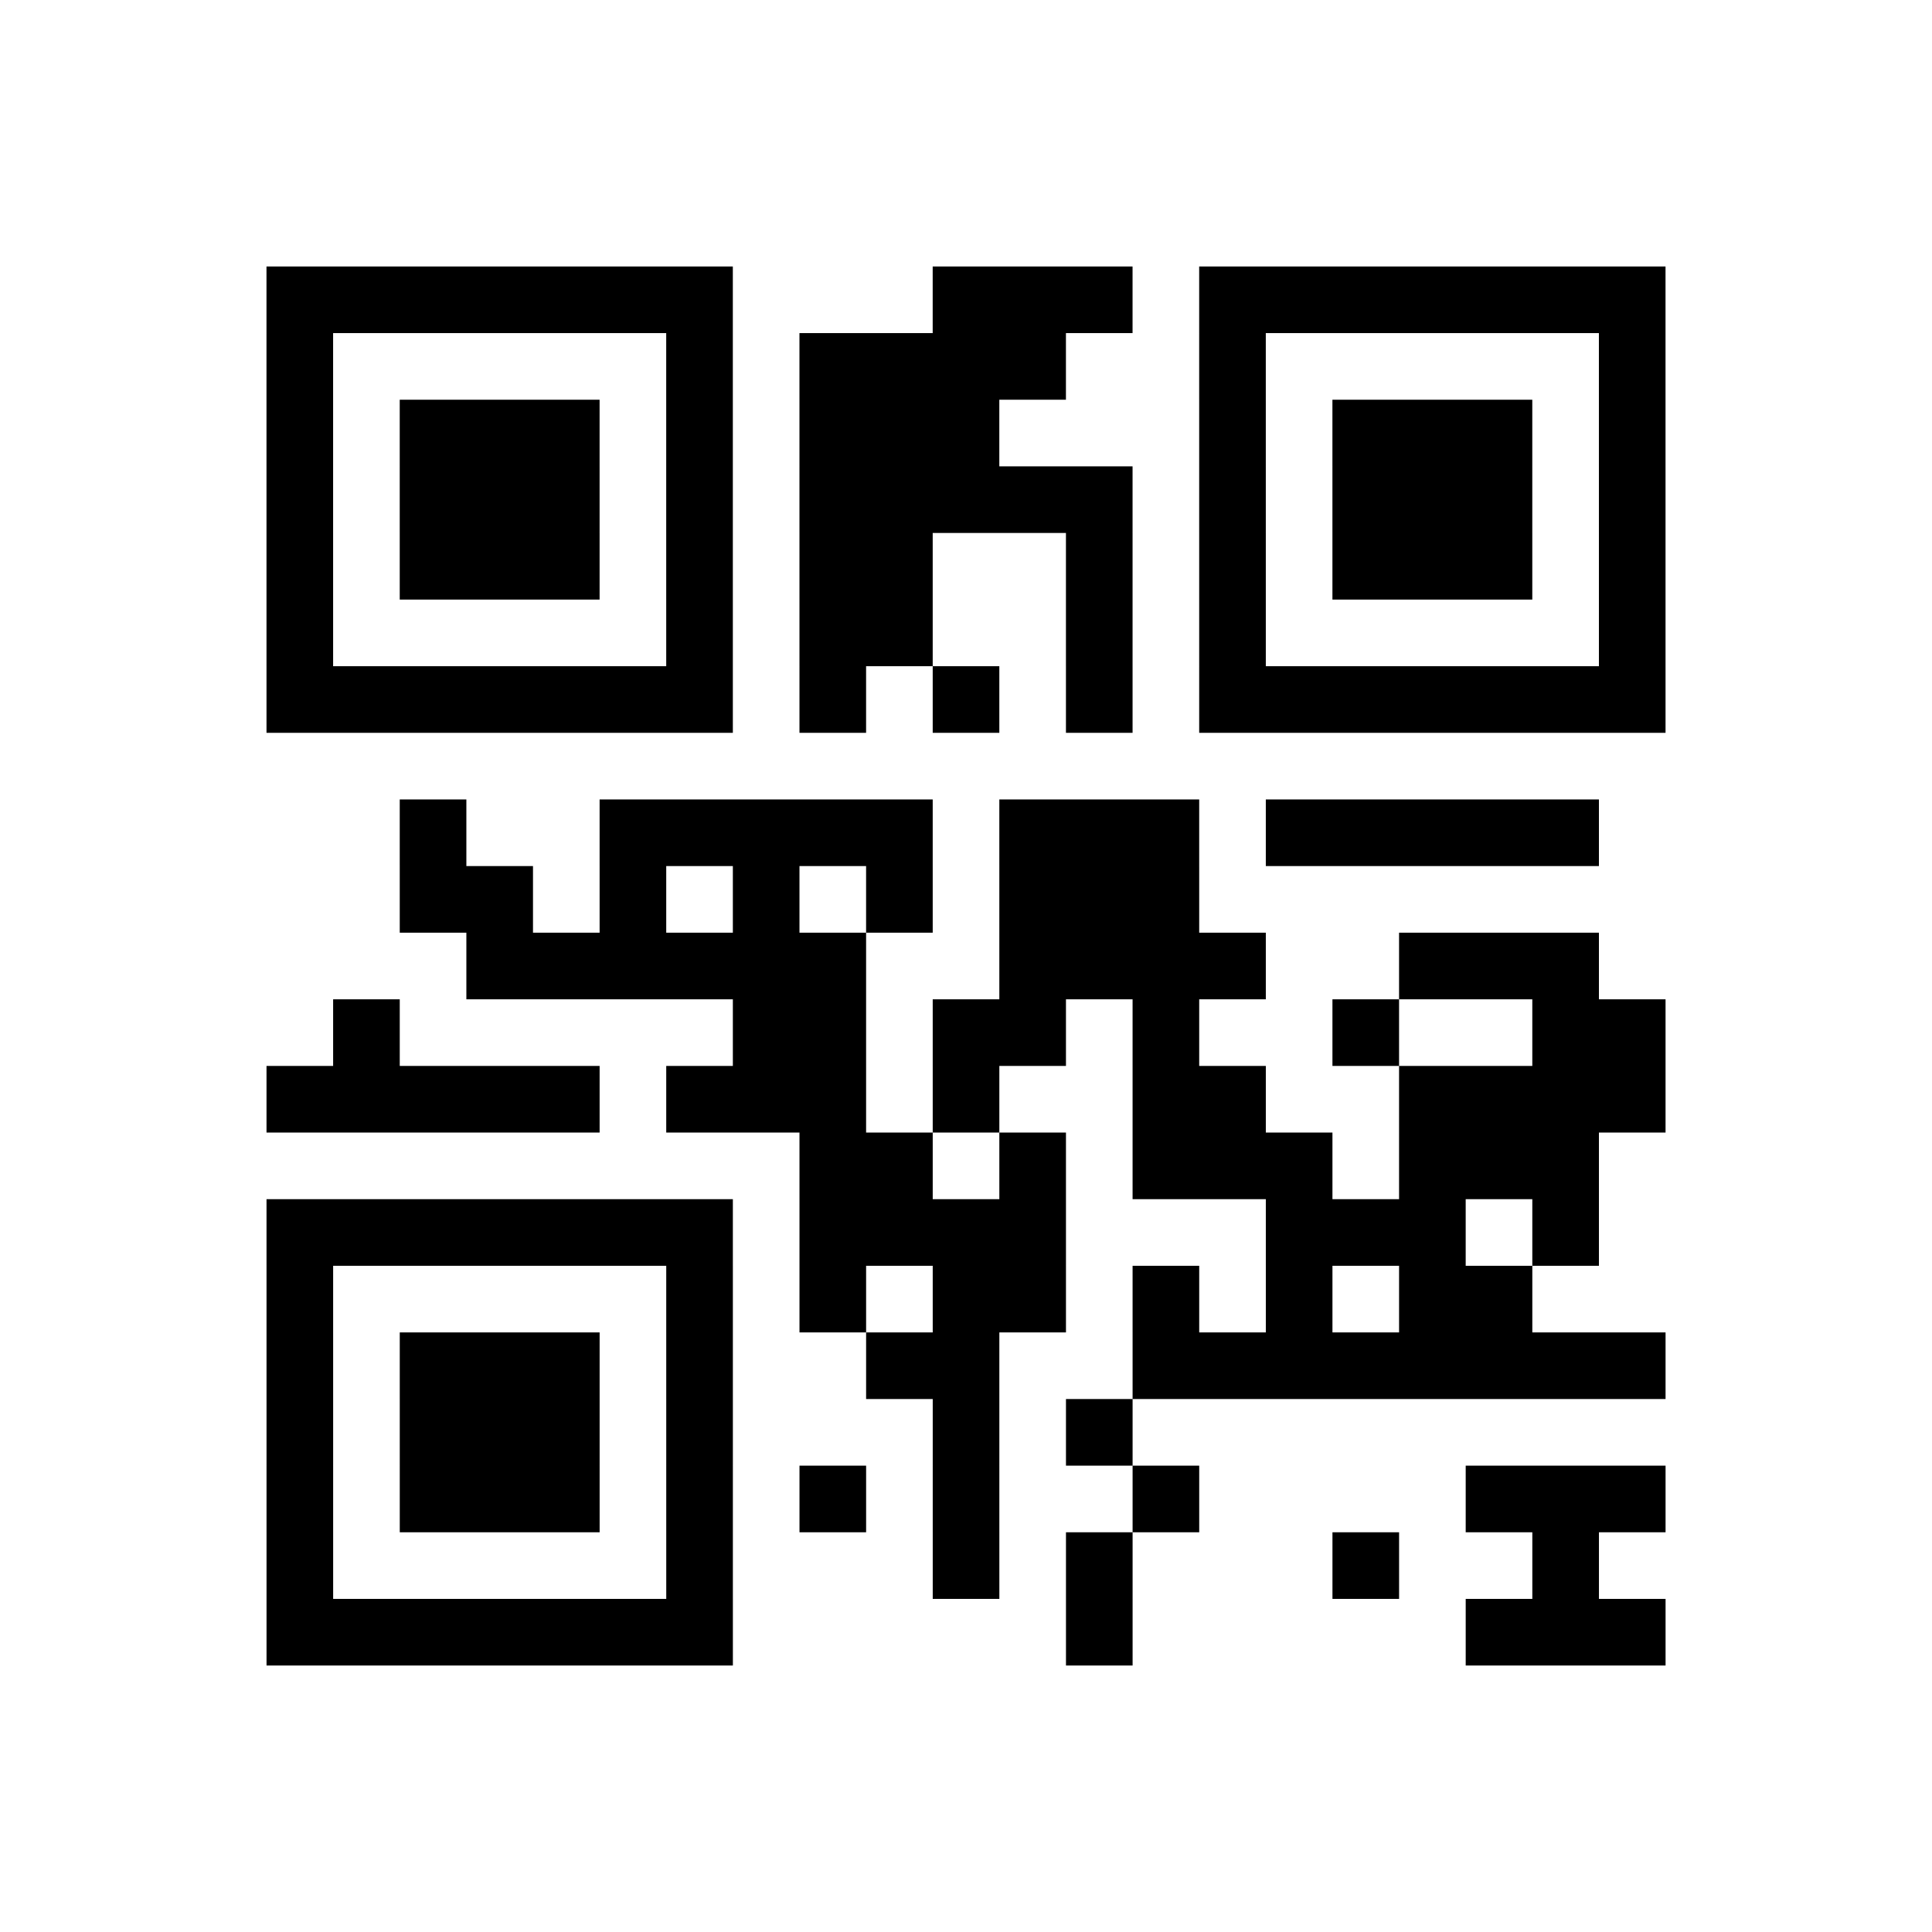 <?xml version="1.0" encoding="UTF-8"?>
<svg xmlns="http://www.w3.org/2000/svg" height="29" width="29" class="pyqrcode"><path stroke="#000" class="pyqrline" d="M4 4.5h7m3 0h3m1 0h7m-21 1h1m5 0h1m1 0h4m2 0h1m5 0h1m-21 1h1m1 0h3m1 0h1m1 0h3m3 0h1m1 0h3m1 0h1m-21 1h1m1 0h3m1 0h1m1 0h5m1 0h1m1 0h3m1 0h1m-21 1h1m1 0h3m1 0h1m1 0h2m2 0h1m1 0h1m1 0h3m1 0h1m-21 1h1m5 0h1m1 0h2m2 0h1m1 0h1m5 0h1m-21 1h7m1 0h1m1 0h1m1 0h1m1 0h7m-19 2h1m2 0h5m1 0h3m1 0h5m-18 1h2m1 0h1m1 0h1m1 0h1m1 0h3m-11 1h6m2 0h4m2 0h3m-19 1h1m5 0h2m1 0h2m1 0h1m2 0h1m2 0h2m-21 1h5m1 0h3m1 0h1m2 0h2m2 0h4m-13 1h2m1 0h1m1 0h3m1 0h3m-20 1h7m1 0h4m3 0h3m1 0h1m-20 1h1m5 0h1m1 0h1m1 0h2m1 0h1m1 0h1m1 0h2m-19 1h1m1 0h3m1 0h1m2 0h2m2 0h8m-21 1h1m1 0h3m1 0h1m3 0h1m1 0h1m-13 1h1m1 0h3m1 0h1m1 0h1m1 0h1m2 0h1m4 0h3m-21 1h1m5 0h1m3 0h1m1 0h1m3 0h1m2 0h1m-20 1h7m5 0h1m5 0h3"/></svg>
